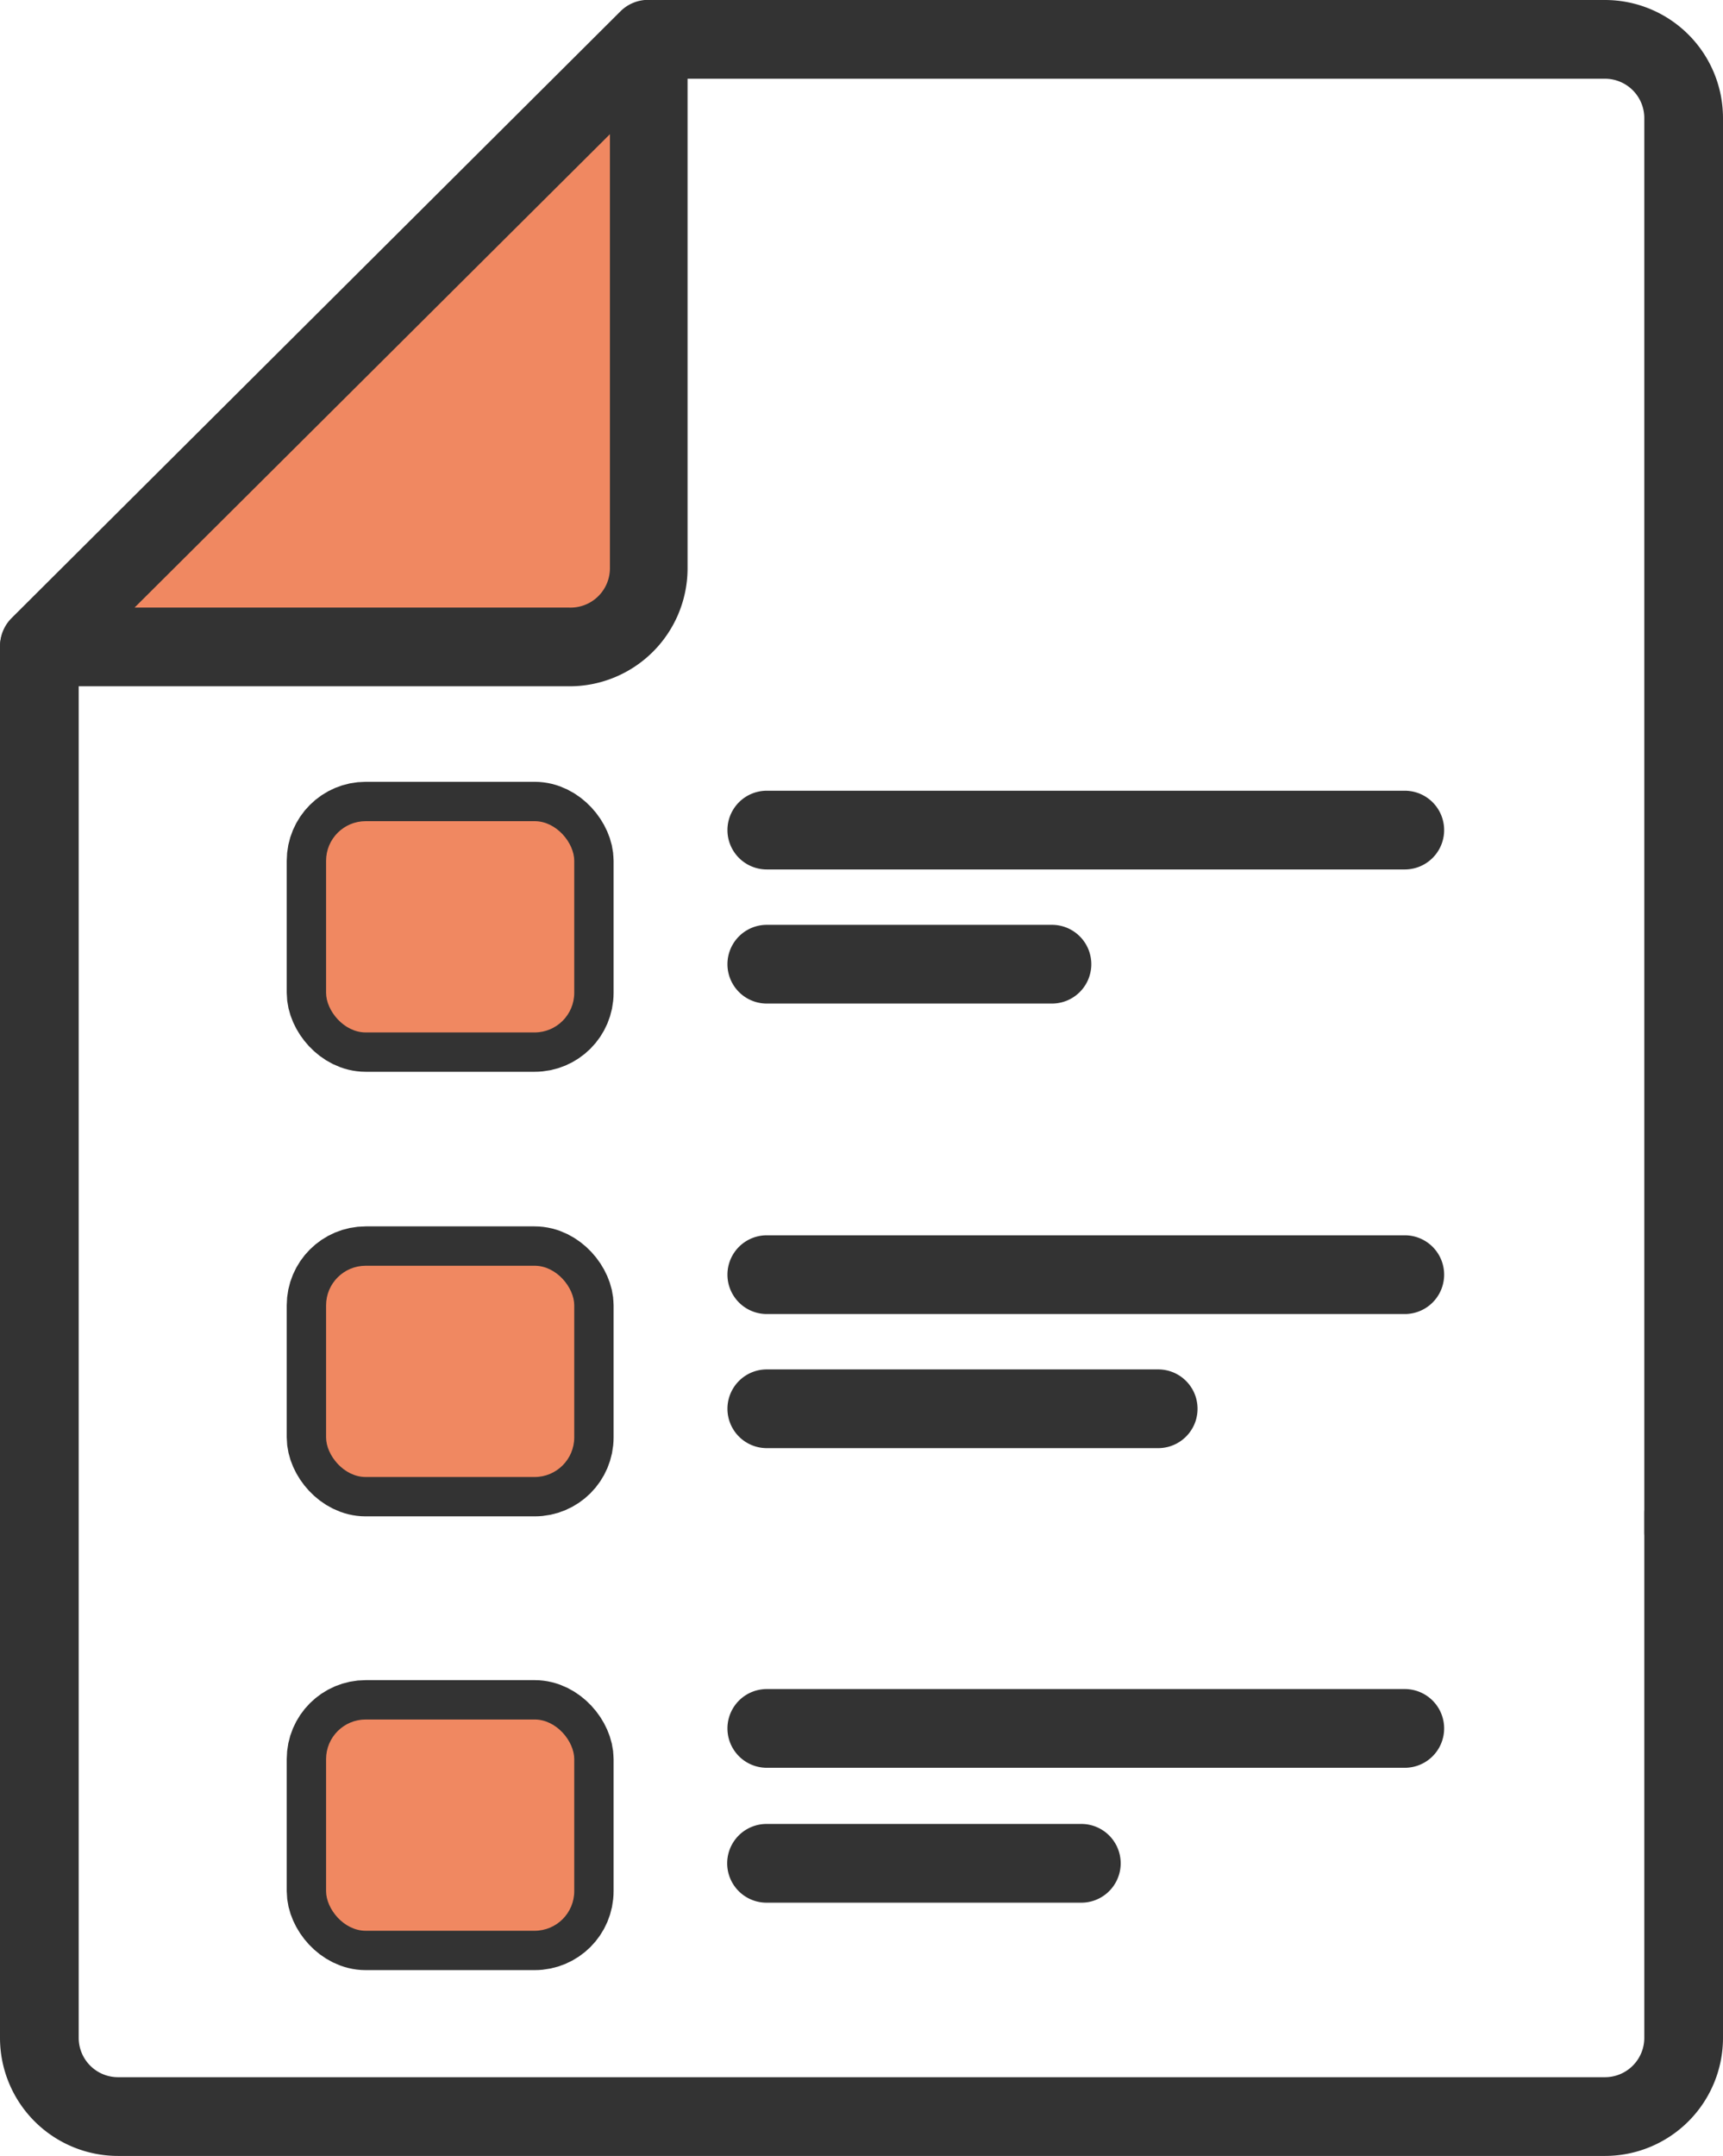 <svg xmlns="http://www.w3.org/2000/svg" viewBox="0 0 65.68 82.15"><defs><style>.cls-1,.cls-3{fill:#333;}.cls-1,.cls-3,.cls-4{stroke:#333;}.cls-1,.cls-4{stroke-miterlimit:10;}.cls-2{fill:#f08861;}.cls-3{stroke-linecap:round;stroke-linejoin:round;}.cls-4{fill:none;stroke-width:3px;}</style></defs><g id="レイヤー_2" data-name="レイヤー 2"><g id="レイヤー_1-2" data-name="レイヤー 1"><path class="cls-1" d="M61.18,81.65H4.5a4,4,0,0,1-4-4v-53a1,1,0,0,1,2,0v53a2,2,0,0,0,2,2H61.18a2,2,0,0,0,2-2v-20a1,1,0,0,1,2,0v20A4,4,0,0,1,61.18,81.65Z"/><path class="cls-1" d="M64.18,59.39a1,1,0,0,1-1-1V4.5a2,2,0,0,0-2-2H24.94a1,1,0,0,1,0-2H61.18a4,4,0,0,1,4,4V58.39A1,1,0,0,1,64.18,59.39Z"/><path class="cls-2" d="M24.75,1.5V21.65a3,3,0,0,1-3.1,3H1.5Z"/><path class="cls-3" d="M21.65,25.65H1.5A1,1,0,0,1,.58,25a1,1,0,0,1,.21-1.09L24,.79a1,1,0,0,1,1.71.71V21.65A4,4,0,0,1,21.65,25.65Zm-17.73-2H21.65a2,2,0,0,0,2.1-2V3.91Z"/><path class="cls-1" d="M53.55,32.63H29.23a1,1,0,1,1,0-2H53.55a1,1,0,0,1,0,2Z"/><path class="cls-1" d="M40.1,37.74H29.23a1,1,0,1,1,0-2H40.1a1,1,0,0,1,0,2Z"/><rect class="cls-4" x="12.43" y="31.29" width="9.46" height="8.05" rx="1.51"/><rect class="cls-2" x="12.43" y="31.29" width="9.46" height="8.05" rx="1.51"/><path class="cls-1" d="M53.55,49.57H29.23a1,1,0,1,1,0-2H53.55a1,1,0,0,1,0,2Z"/><path class="cls-1" d="M44.15,54.68H29.23a1,1,0,1,1,0-2H44.15a1,1,0,0,1,0,2Z"/><rect class="cls-4" x="12.43" y="48.23" width="9.46" height="8.05" rx="1.51"/><rect class="cls-2" x="12.43" y="48.23" width="9.46" height="8.05" rx="1.51"/><path class="cls-1" d="M53.55,66.86H29.23a1,1,0,0,1,0-2H53.55a1,1,0,0,1,0,2Z"/><path class="cls-1" d="M41.22,72h-12a1,1,0,0,1,0-2h12a1,1,0,0,1,0,2Z"/><rect class="cls-4" x="12.43" y="65.52" width="9.46" height="8.05" rx="1.51"/><rect class="cls-2" x="12.43" y="65.52" width="9.46" height="8.05" rx="1.51"/></g></g></svg>